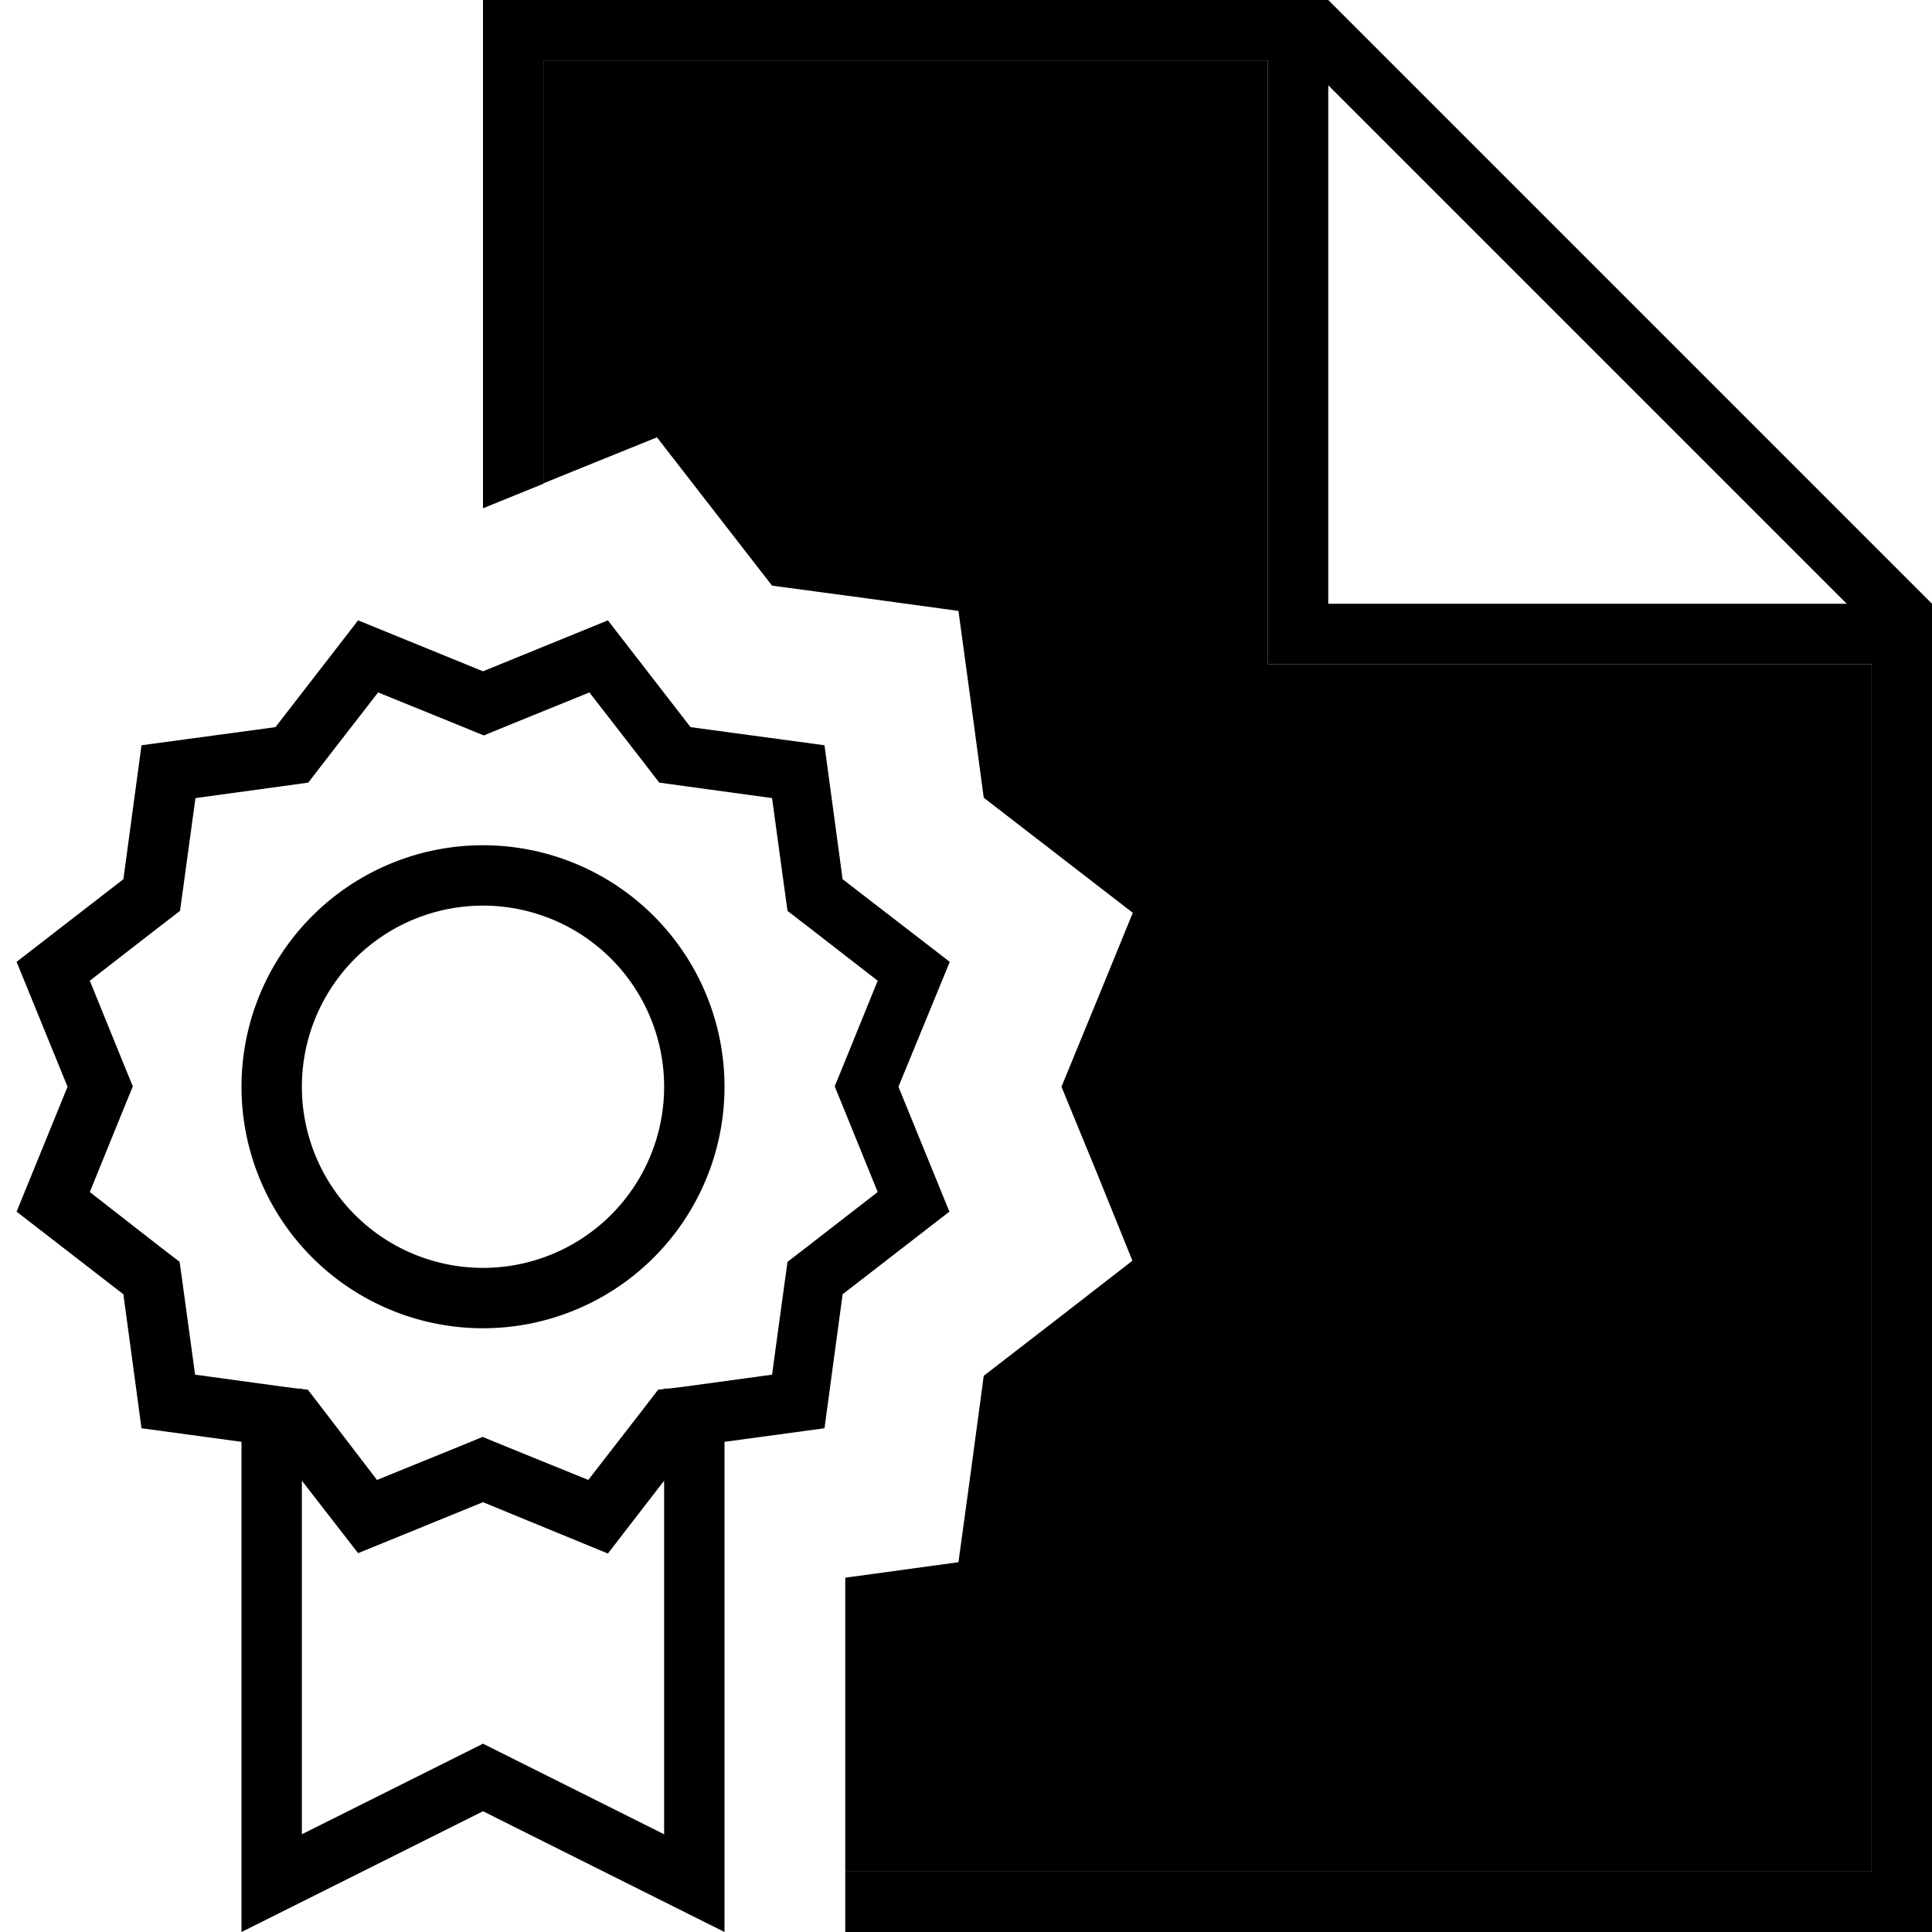 <svg xmlns="http://www.w3.org/2000/svg" width="24" height="24" viewBox="0 0 512 512">
    <path class="pr-icon-duotone-secondary" d="M144 16l192 0 0 152 0 8 8 0 152 0 0 320-272 0 0-77.9 5.9-.8L254 414l3.3-24.1 3.4-25.3L280.9 349l19.2-14.9L291 311.6 281.3 288l9.7-23.6 9.2-22.5L280.9 227l-20.2-15.6-3.4-25.3L254 161.9l-24.1-3.3-25.3-3.4L189 135.1l-14.9-19.2L151.6 125l-7.6 3.1L144 16z"/>
    <path class="pr-icon-duotone-primary" d="M496 496l-272 0 0 16s0 0 0 0l272 0 16 0 0-16 0-336L352 0 144 0 128 0l0 16 0 118.7 16-6.5L144 16l192 0 0 152 0 8 8 0 152 0 0 320zm-6.6-336L352 160l0-137.4L489.4 160zM94.9 164.4L73 192.7l-35.5 4.8L32.7 233 4.4 254.9 17.9 288 4.4 321.1 32.7 343l4.8 35.5L64 382.1l0 112L64 512l16-8 48-24 48 24 16 8 0-17.9 0-112 26.5-3.6 4.8-35.5 28.3-21.9L238.1 288l13.6-33.1L223.3 233l-4.8-35.5L183 192.7l-21.9-28.3L128 177.9 94.9 164.4zM80 368.1l0-.1-1 0-3.9-.5-23.4-3.2-3.2-23.4-.9-6.5-5.2-4L23.8 315.9l8.9-21.9 2.5-6.1-2.5-6.1-8.9-21.9 18.7-14.5 5.2-4 .9-6.5 3.2-23.4 23.4-3.2 6.5-.9 4-5.2 14.5-18.7 21.9 8.9 6.1 2.5 6.1-2.5 21.9-8.9 14.5 18.7 4 5.2 6.5 .9 23.4 3.2 3.2 23.4 .9 6.5 5.2 4 18.7 14.5-8.9 21.9-2.5 6.1 2.5 6.1 8.9 21.9-18.7 14.5-5.2 4-.9 6.5-3.2 23.4-23.4 3.2L177 368l-1 0 0 .1-1.6 .2-4 5.2-14.5 18.7-21.9-8.9-6.1-2.5-6.1 2.5-21.9 8.9L85.6 373.5l-4-5.2-1.6-.2zm0 24.3l14.9 19.2L128 398.1l33.1 13.6L176 392.4l0 93.7-40.8-20.4-7.2-3.6-7.2 3.6L80 486.1l0-93.7zM80 288a48 48 0 1 1 96 0 48 48 0 1 1 -96 0zm112 0A64 64 0 1 0 64 288a64 64 0 1 0 128 0z"/>
</svg>